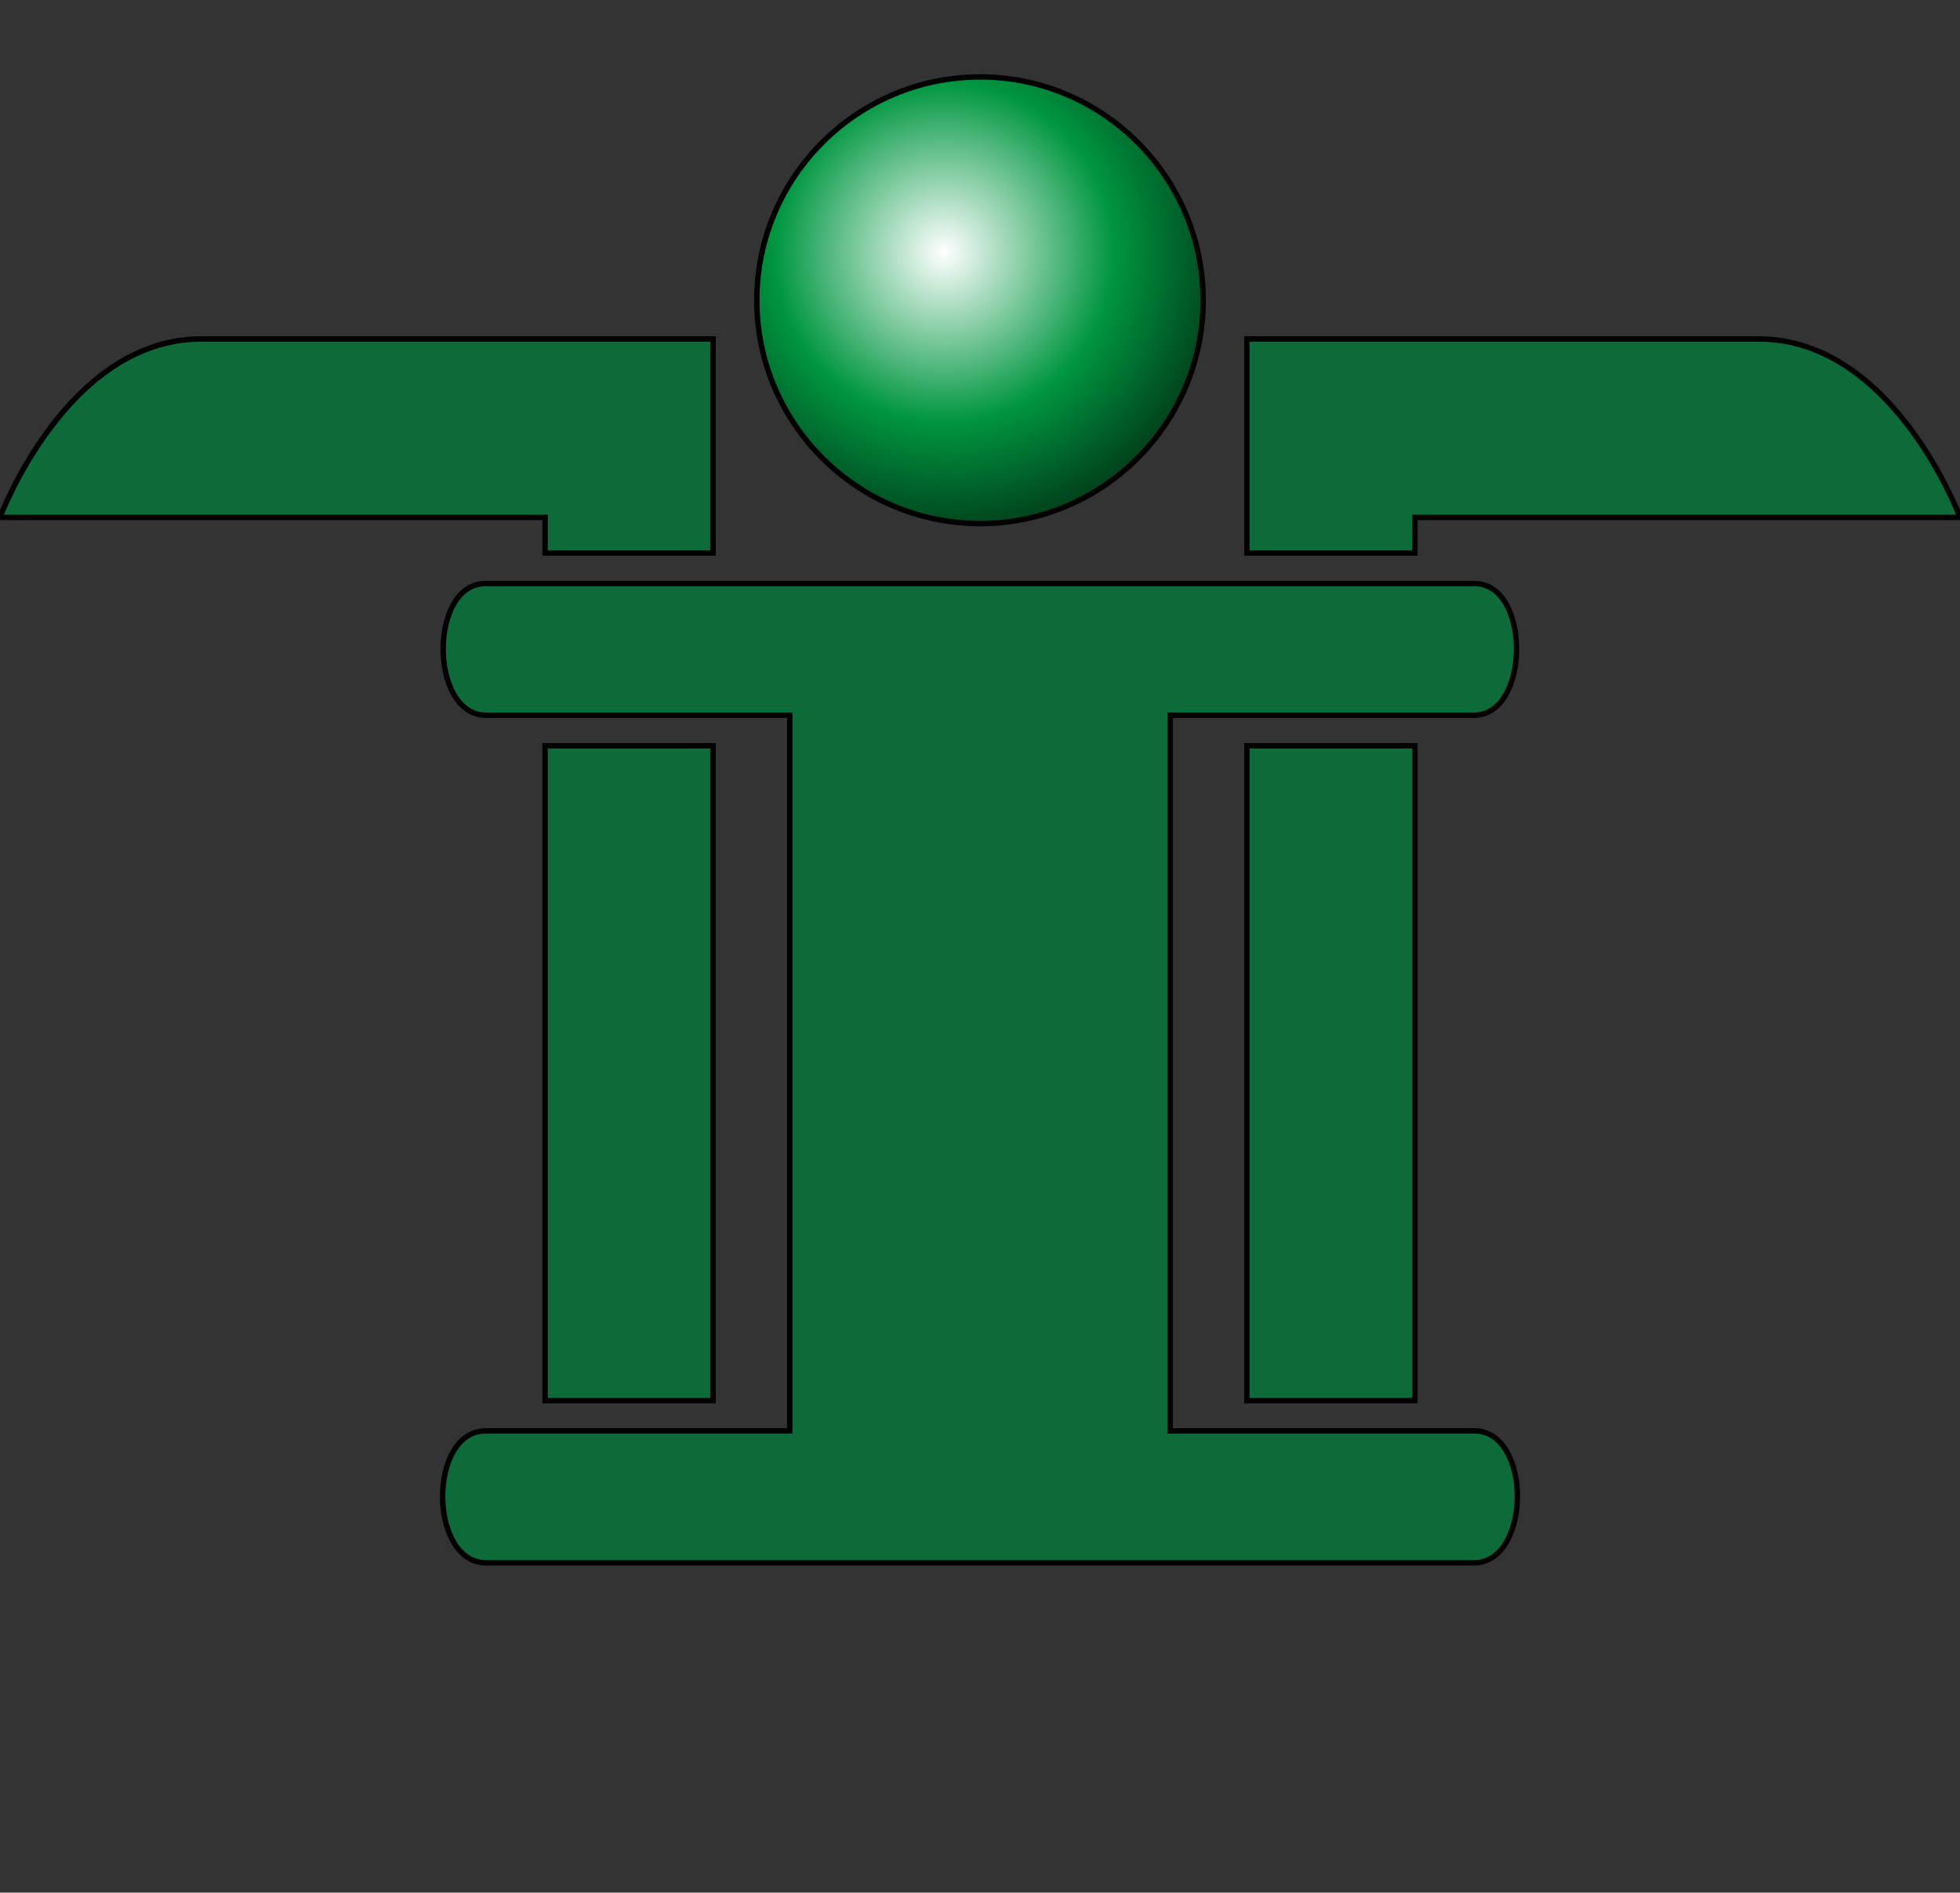 <?xml version="1.0" encoding="utf-8"?>
<!-- Generator: Adobe Illustrator 25.2.1, SVG Export Plug-In . SVG Version: 6.00 Build 0)  -->
<svg version="1.1" id="Capa_1" xmlns="http://www.w3.org/2000/svg" xmlns:xlink="http://www.w3.org/1999/xlink" x="0px" y="0px"
	 viewBox="0 0 416 401.78" style="enable-background:new 0 0 416 401.78;" xml:space="preserve">
<rect x="0" y="0" width="416" height="401.78" fill="#333333" stroke="none"/>
<style type="text/css">
	.st0{fill-rule:evenodd;clip-rule:evenodd;fill:#0C6B38;stroke:#000000;stroke-width:1.141;stroke-miterlimit:10;}
	.st1{fill-rule:evenodd;clip-rule:evenodd;fill:url(#SVGID_1_);stroke:#000000;stroke-width:1.141;stroke-miterlimit:10;}
</style>
<g>
	<path class="st0" d="M0,109.84c0,0,14.05-37.88,42.73-37.88h108.62v45.44h-35.66v-7.56H0L0,109.84z M151.35,158.32v139.02h-35.66
		V158.32H151.35L151.35,158.32z M103.2,331.77h209.6c12.24,0,12.41-28.02,0.08-28.02h-64.5V151.83h64.5c12-0.08,12-28.1,0-27.94
		H103.12c-12.08-0.16-12.08,27.85,0,27.94h64.5v151.92h-64.5C90.79,303.75,90.96,331.77,103.2,331.77L103.2,331.77z M416,109.84
		c0,0-14.05-37.88-42.73-37.88H264.65v45.44h35.66v-7.56H416L416,109.84z M264.65,158.32h35.66v139.02h-35.66V158.32z"/>
	<radialGradient id="SVGID_1_" cx="200.336" cy="53.548" r="78.159" gradientUnits="userSpaceOnUse">
		<stop  offset="0" style="stop-color:#FFFFFF"/>
		<stop  offset="0.46" style="stop-color:#009640"/>
		<stop  offset="1" style="stop-color:#000000"/>
	</radialGradient>
	<path class="st1" d="M208.04,111.15c26.05,0,47.33-21.28,47.33-47.41s-21.28-47.41-47.33-47.41c-26.13,0-47.41,21.28-47.41,47.41
		S181.91,111.15,208.04,111.15z"/>
</g>
</svg>
